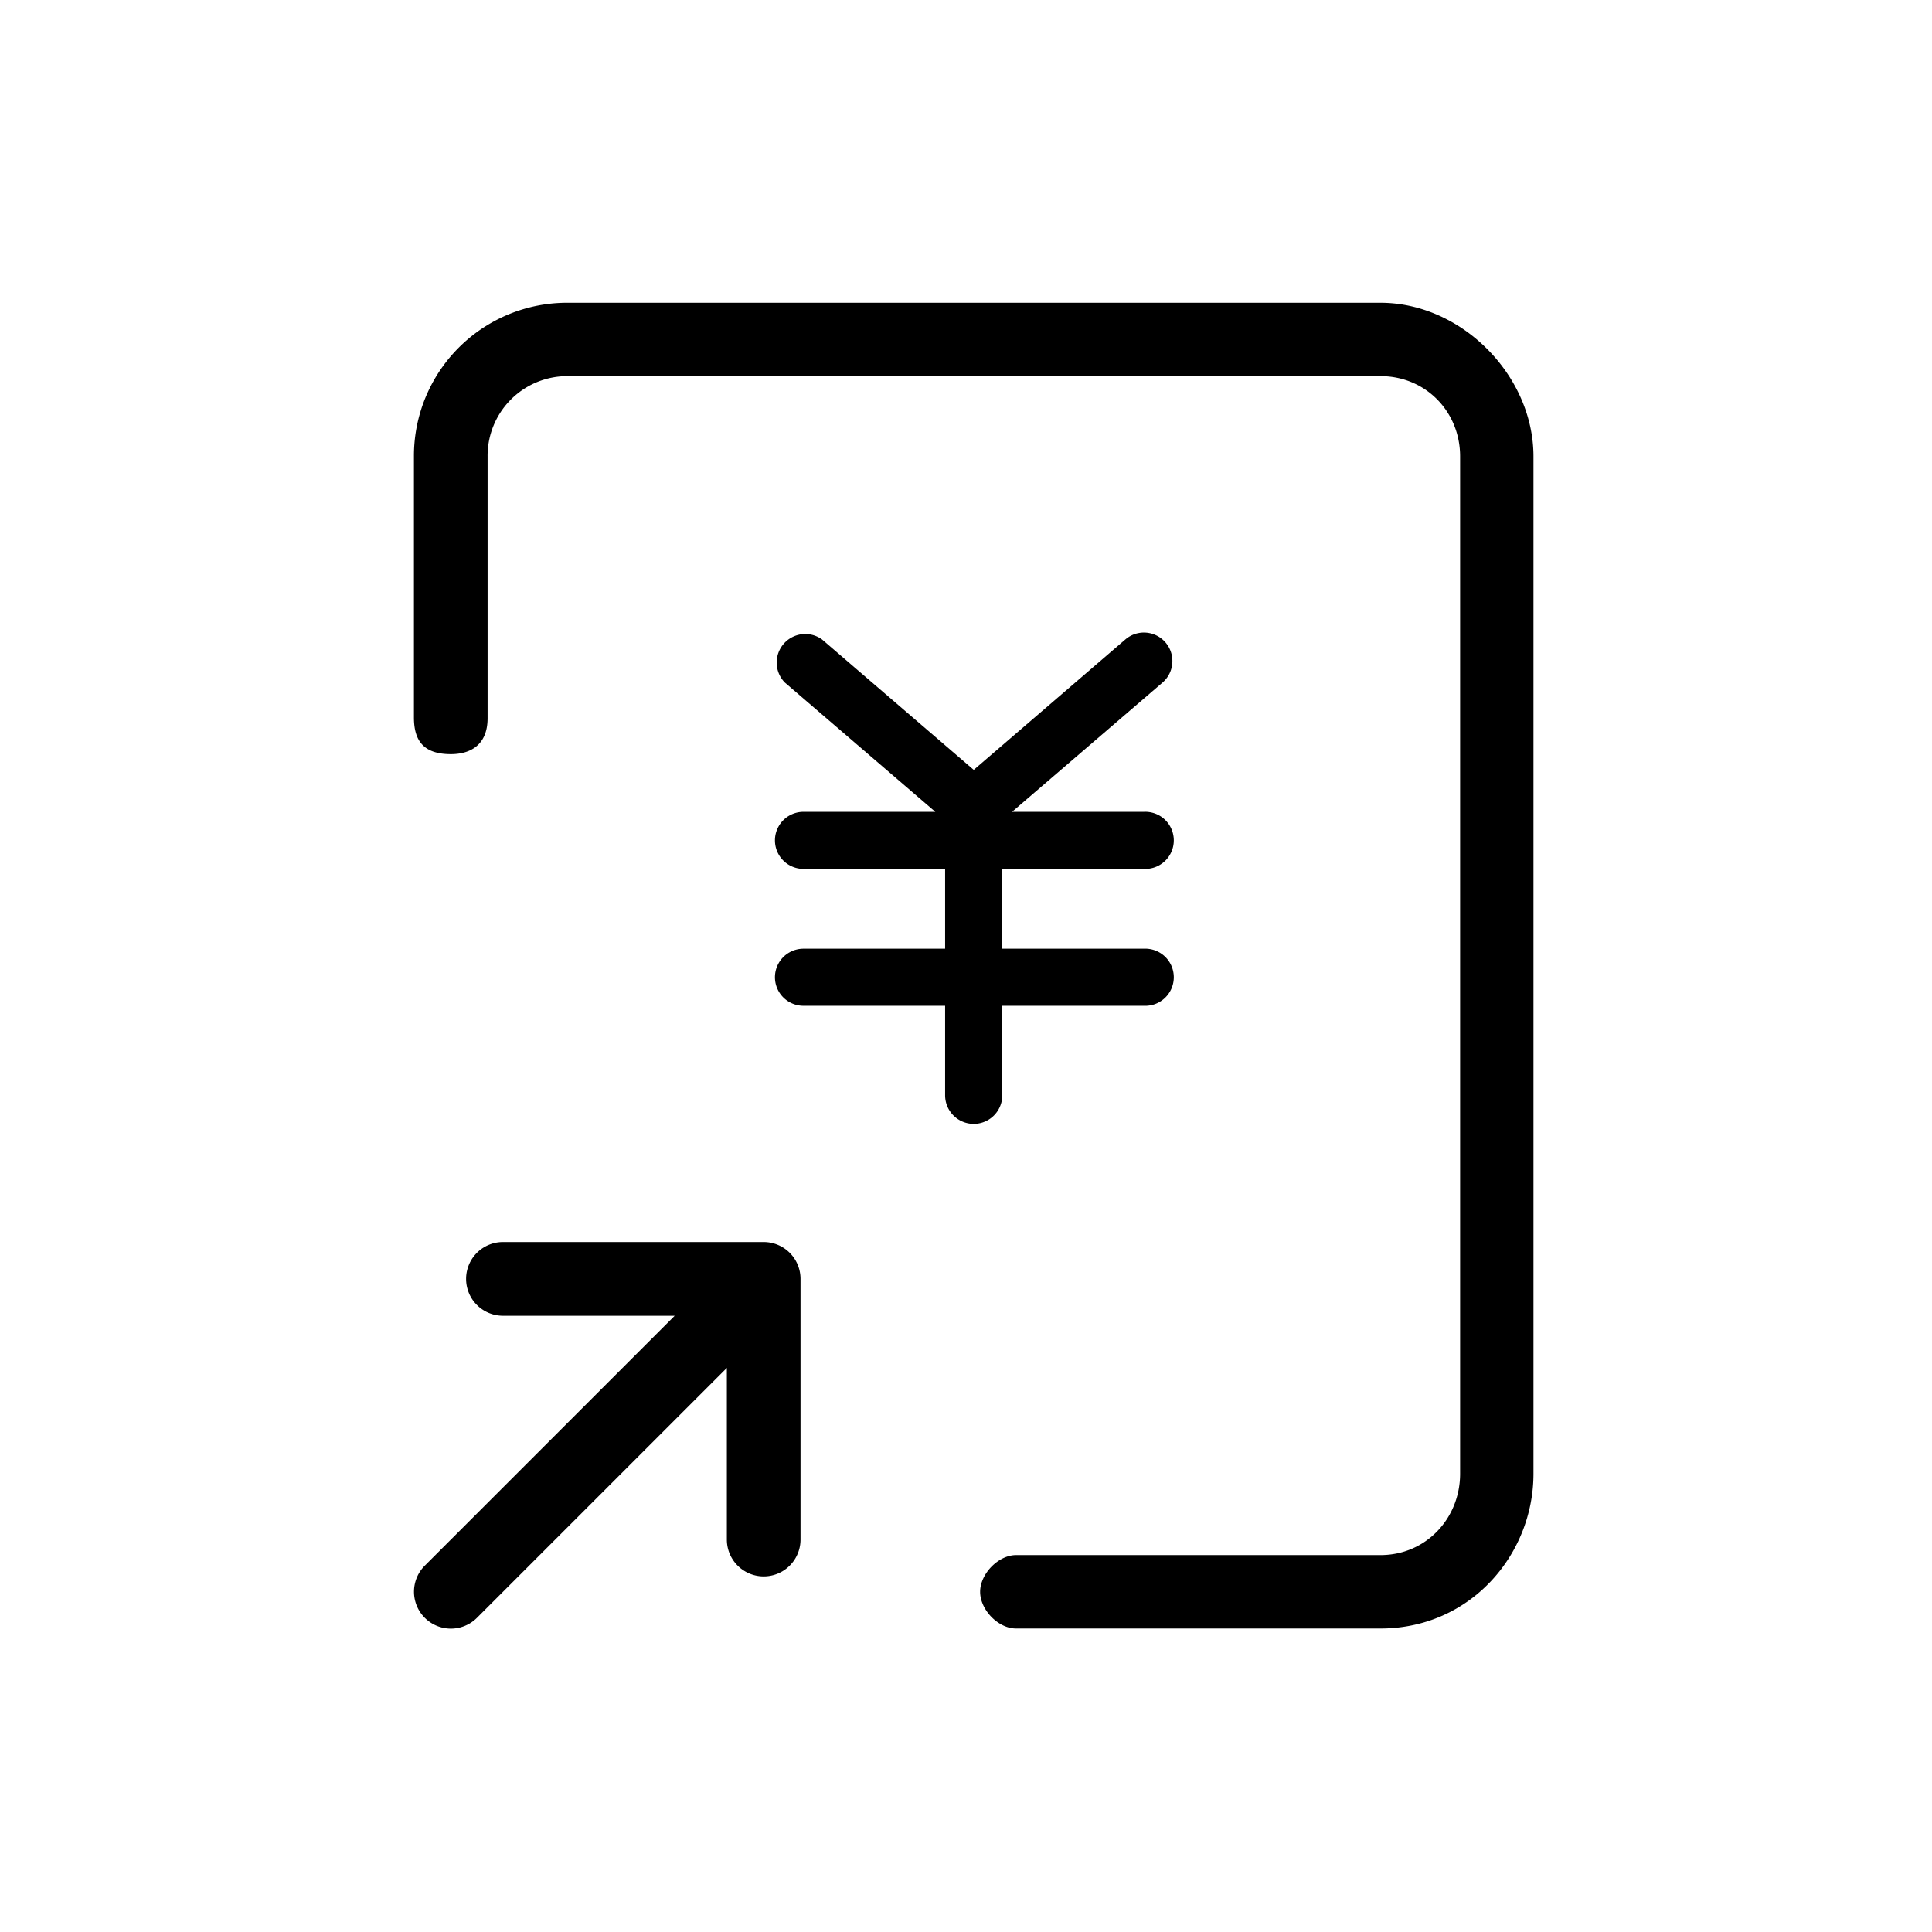 <svg class="icon" style="width: 1em; height: 1em;vertical-align: middle;fill: currentColor;overflow: hidden;" viewBox="0 0 1024 1024" version="1.1" xmlns="http://www.w3.org/2000/svg"><path d="M238.976 399.712c-14.336 0-19.456-6.944-19.584-19.072V241.92a81.152 81.152 0 0 1 81.568-81.44h430.72c43.04 0 81.088 38.528 81.088 81.44v539.168c0 42.912-33.44 82.048-81.088 82.048H538.56c-9.6 0-19.072-9.984-19.072-19.456s9.6-19.456 19.072-19.456h193.152c23.968 0 42.176-19.328 42.176-43.168V241.92c0-23.84-18.368-42.56-42.176-42.56H301.088a42.24 42.24 0 0 0-42.656 42.56v138.72c0 14.944-9.984 19.072-19.456 19.072z"  /><path d="M266.56 658.304a19.52 19.52 0 1 0 0.032 39.072h91.008l-132.448 132.448a19.52 19.52 0 1 0 27.648 27.648l132.448-132.448V816a19.52 19.52 0 1 0 39.04 0v-138.176a19.52 19.52 0 0 0-19.52-19.52H266.56z m0 0"  /><path d="M531.232 460.533v42.304h75.072a15.136 15.136 0 1 1 0 30.24h-75.072v47.456a15.136 15.136 0 0 1-30.304 0v-47.456h-75.072a15.104 15.104 0 1 1 0-30.24h75.072v-42.304h-75.072a15.104 15.104 0 1 1 0-30.24h69.888l-79.776-68.544a15.136 15.136 0 0 1 19.776-22.784l80.352 69.088 80.32-69.088a15.04 15.04 0 1 1 19.776 22.784l-79.776 68.544h69.888a15.136 15.136 0 1 1 0 30.24h-75.072z"  /></svg>